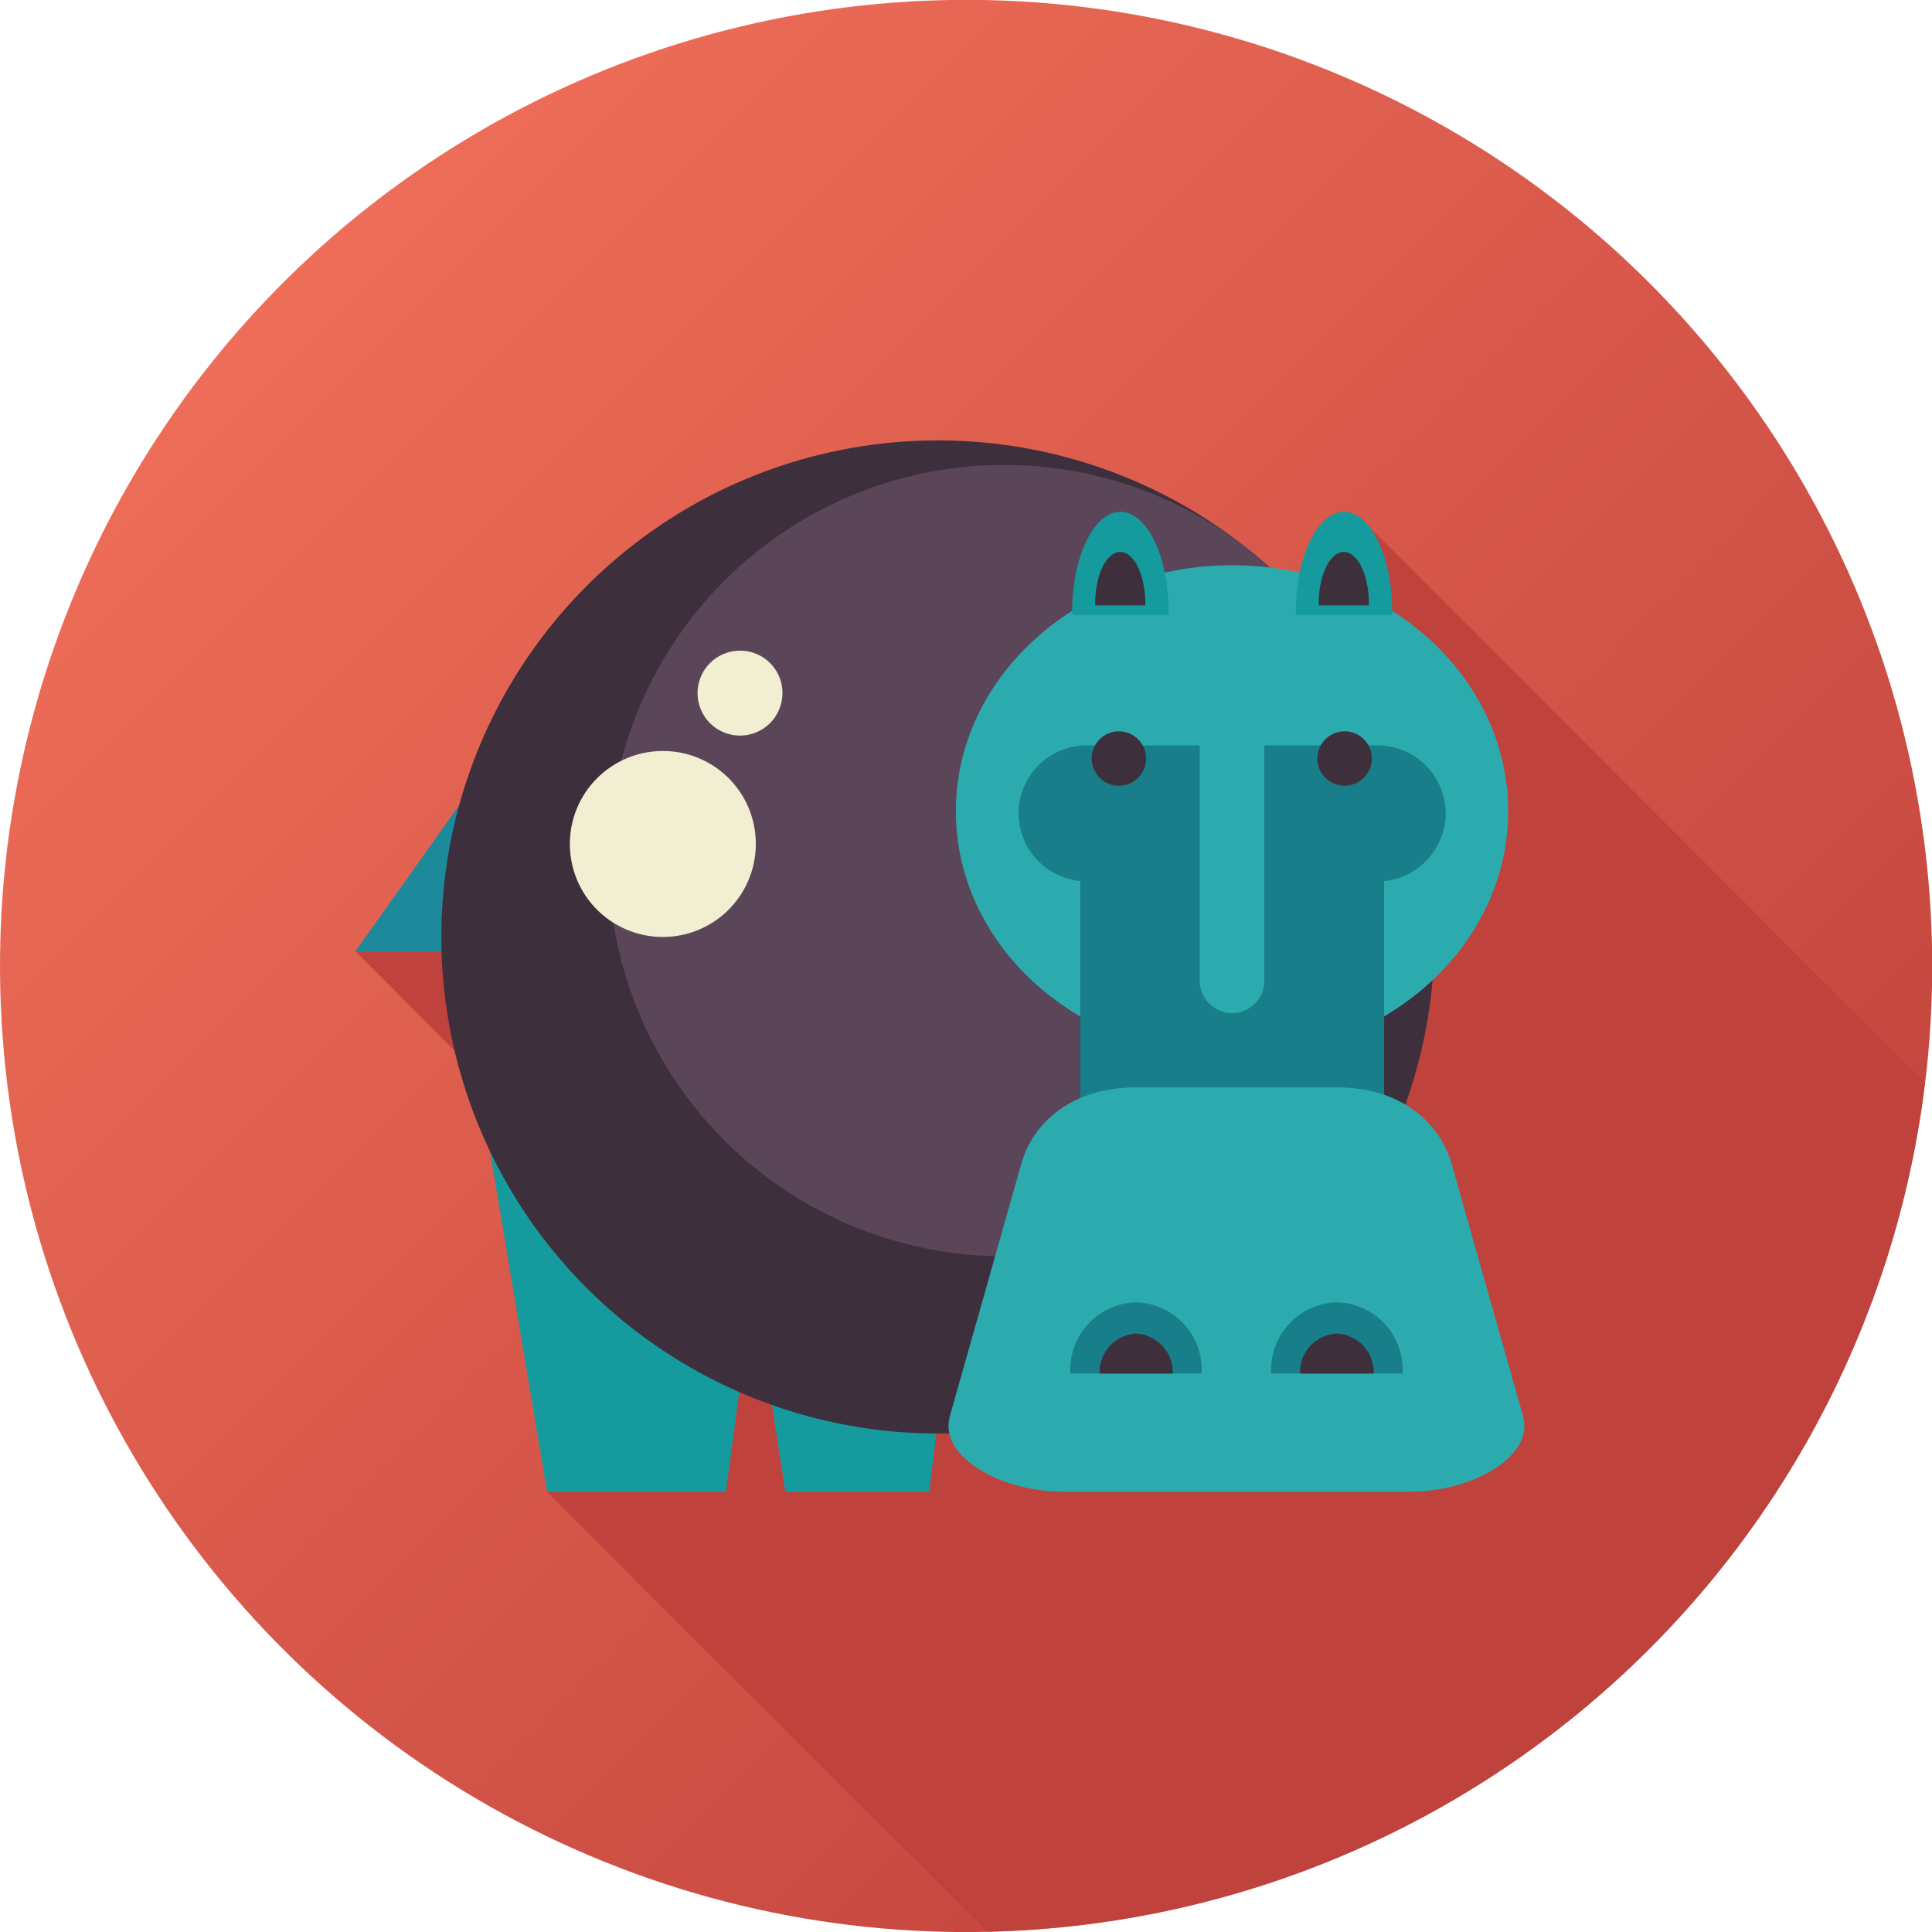 <svg xmlns="http://www.w3.org/2000/svg" xmlns:xlink="http://www.w3.org/1999/xlink" viewBox="0 0 100.15 100.15"><defs><style>.cls-1{fill:url(#New_Gradient_Swatch_4);}.cls-2{fill:#bf423c;}.cls-2,.cls-3,.cls-4,.cls-5,.cls-6,.cls-7,.cls-8,.cls-9{fill-rule:evenodd;}.cls-3{fill:#1d8a9c;}.cls-4{fill:#159b9e;}.cls-5{fill:#3e2f3c;}.cls-6{fill:#5b4559;}.cls-7{fill:#2cabae;}.cls-8{fill:#187e89;}.cls-9{fill:#f2eed1;}</style><linearGradient id="New_Gradient_Swatch_4" x1="14.45" y1="14.45" x2="87.41" y2="87.41" gradientTransform="translate(4.7 -4.3) rotate(5.16)" gradientUnits="userSpaceOnUse"><stop offset="0" stop-color="#ee6d58"/><stop offset="1" stop-color="#bf423c"/></linearGradient></defs><title>hippo</title><g id="レイヤー_2" data-name="レイヤー 2"><g id="Animals"><circle class="cls-1" cx="50.08" cy="50.08" r="50.08" transform="translate(-4.3 4.7) rotate(-5.16)"/><path class="cls-2" d="M51.16,100.13a50.08,50.08,0,0,0,48.62-44L70.47,26.81l-3.32,6.56L52.38,45.1l-29.21,2-4.76,2.19L31.07,62,28.36,77.33Z"/><polygon class="cls-3" points="26.81 49.33 18.41 49.33 27.93 35.93 26.81 49.33"/><polygon class="cls-4" points="25.41 59.73 39.98 59.73 37.63 77.33 28.36 77.33 25.41 59.73 25.41 59.73"/><polygon class="cls-4" points="38.33 61.92 50.06 61.92 48.17 77.33 40.71 77.33 38.33 61.92 38.33 61.92"/><path class="cls-5" d="M48.62,22.83A25.74,25.74,0,1,0,74.36,48.56,25.73,25.73,0,0,0,48.62,22.83Z"/><path class="cls-6" d="M52.06,24.1a20.51,20.51,0,1,0,20.5,20.51A20.51,20.51,0,0,0,52.06,24.1Z"/><path class="cls-7" d="M63.87,29.3c7.9,0,14.31,5.71,14.31,12.75S71.77,54.79,63.87,54.79s-14.32-5.7-14.32-12.74S56,29.3,63.87,29.3Z"/><path class="cls-8" d="M56,45.67V62.45H71.75V45.67a3.54,3.54,0,0,0,3.19-3.51h0a3.53,3.53,0,0,0-3.53-3.52H56.32a3.53,3.53,0,0,0-3.52,3.52h0A3.54,3.54,0,0,0,56,45.67Z"/><path class="cls-7" d="M69.35,56.37H58.84c-3.24,0-5.29,1.81-5.89,3.93L49.24,73.4c-.6,2.12,2.65,3.93,5.88,3.93H73.06c3.24,0,6.49-1.81,5.89-3.93L75.24,60.3c-.61-2.12-2.65-3.93-5.89-3.93Z"/><path class="cls-4" d="M58.07,26.53c1.39,0,2.51,2.32,2.51,5.19v.16h-5v-.16c0-2.87,1.12-5.19,2.51-5.19Z"/><path class="cls-4" d="M69.66,26.53c1.39,0,2.51,2.32,2.51,5.19v.16h-5v-.16c0-2.87,1.13-5.19,2.51-5.19Z"/><path class="cls-8" d="M58.88,67.51a3.49,3.49,0,0,1,3.41,3.57v.12H55.48s0-.08,0-.12a3.5,3.5,0,0,1,3.41-3.57Z"/><path class="cls-8" d="M69.3,67.51a3.49,3.49,0,0,1,3.41,3.57v.12H65.89v-.12a3.5,3.5,0,0,1,3.41-3.57Z"/><path class="cls-5" d="M58,37.91a1.41,1.41,0,1,0,1.41,1.41A1.41,1.41,0,0,0,58,37.91Z"/><path class="cls-5" d="M69.71,37.91a1.41,1.41,0,1,0,1.4,1.41,1.41,1.41,0,0,0-1.4-1.41Z"/><path class="cls-7" d="M63.87,35.93h0a1.67,1.67,0,0,1,1.67,1.67V50.84a1.68,1.68,0,0,1-1.67,1.68h0a1.69,1.69,0,0,1-1.68-1.68V37.6a1.68,1.68,0,0,1,1.68-1.67Z"/><path class="cls-5" d="M58.88,69.13a2,2,0,0,1,1.91,2v.07H57s0,0,0-.07a2,2,0,0,1,1.91-2Z"/><path class="cls-5" d="M69.3,69.13a2,2,0,0,1,1.91,2v.07H67.39v-.07a2,2,0,0,1,1.91-2Z"/><path class="cls-5" d="M58.07,28.61c.72,0,1.3,1.2,1.3,2.68v.09h-2.6v-.09c0-1.48.58-2.68,1.3-2.68Z"/><path class="cls-5" d="M69.66,28.61c.72,0,1.3,1.2,1.3,2.68v.09h-2.6v-.09c0-1.48.58-2.68,1.3-2.68Z"/><path class="cls-9" d="M40.56,35.93a2.2,2.2,0,1,1-2.2-2.2A2.19,2.19,0,0,1,40.56,35.93Z"/><path class="cls-9" d="M39.18,43.75a4.82,4.82,0,1,1-4.81-4.82A4.81,4.81,0,0,1,39.18,43.75Z"/></g></g></svg>